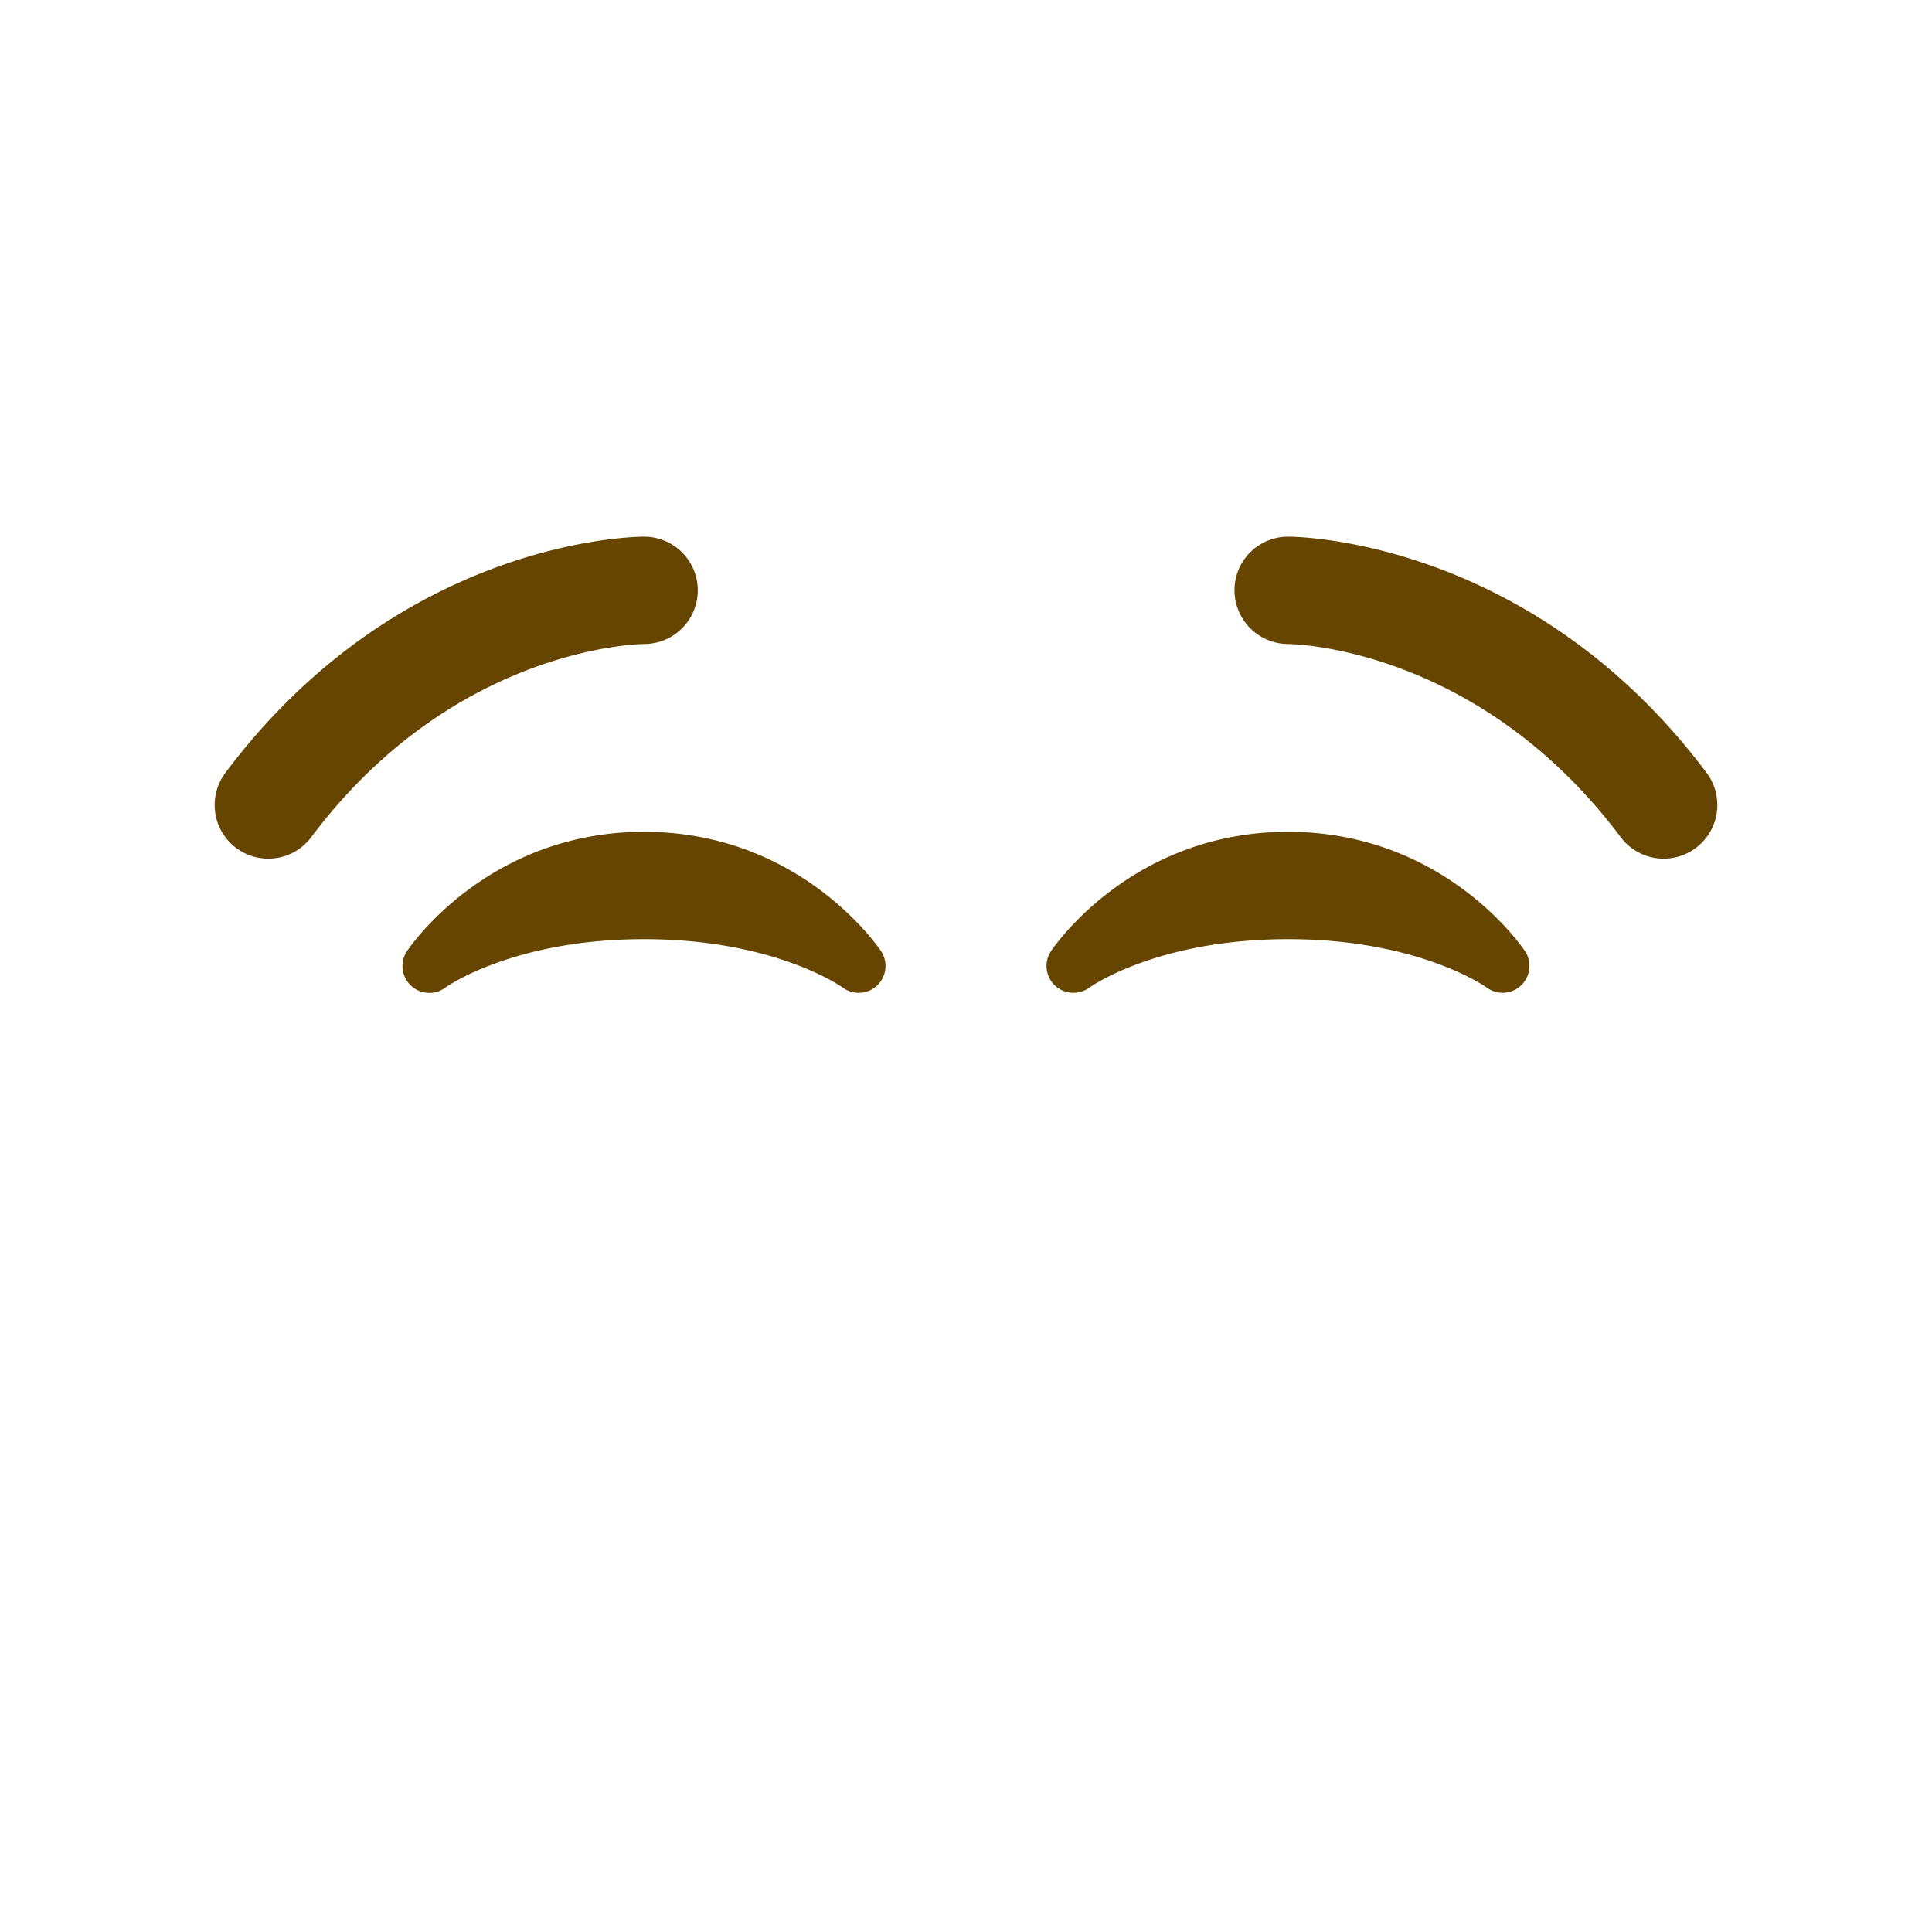 <svg xmlns="http://www.w3.org/2000/svg" viewBox="0 0 36 36"><path d="M4.999 16a1 1 0 0 1-.799-1.6C7.462 10.05 11.816 10 12 10a1 1 0 0 1 .004 2c-.156.002-3.569.086-6.205 3.6a.995.995 0 0 1-.8.4zM31.001 16a.998.998 0 0 1-.801-.4c-2.641-3.521-6.061-3.599-6.206-3.6a1.002 1.002 0 0 1-.991-1.005A.997.997 0 0 1 24 10c.184 0 4.537.05 7.8 4.4a1 1 0 0 1-.799 1.6zM12 15.5c-2.9 0-4.355 2.132-4.416 2.223a.5.5 0 0 0 .713.68c.013-.01 1.262-.903 3.703-.903 2.426 0 3.674.881 3.702.901a.5.5 0 0 0 .714-.679c-.061-.09-1.515-2.222-4.416-2.222ZM28.416 17.723C28.355 17.632 26.901 15.5 24 15.5c-2.9 0-4.355 2.132-4.416 2.223a.499.499 0 0 0 .071.638.504.504 0 0 0 .643.042c.012-.01 1.262-.903 3.702-.903 2.426 0 3.674.881 3.702.901a.5.5 0 0 0 .714-.678z" style="fill:#664500;fill-opacity:1"/></svg>